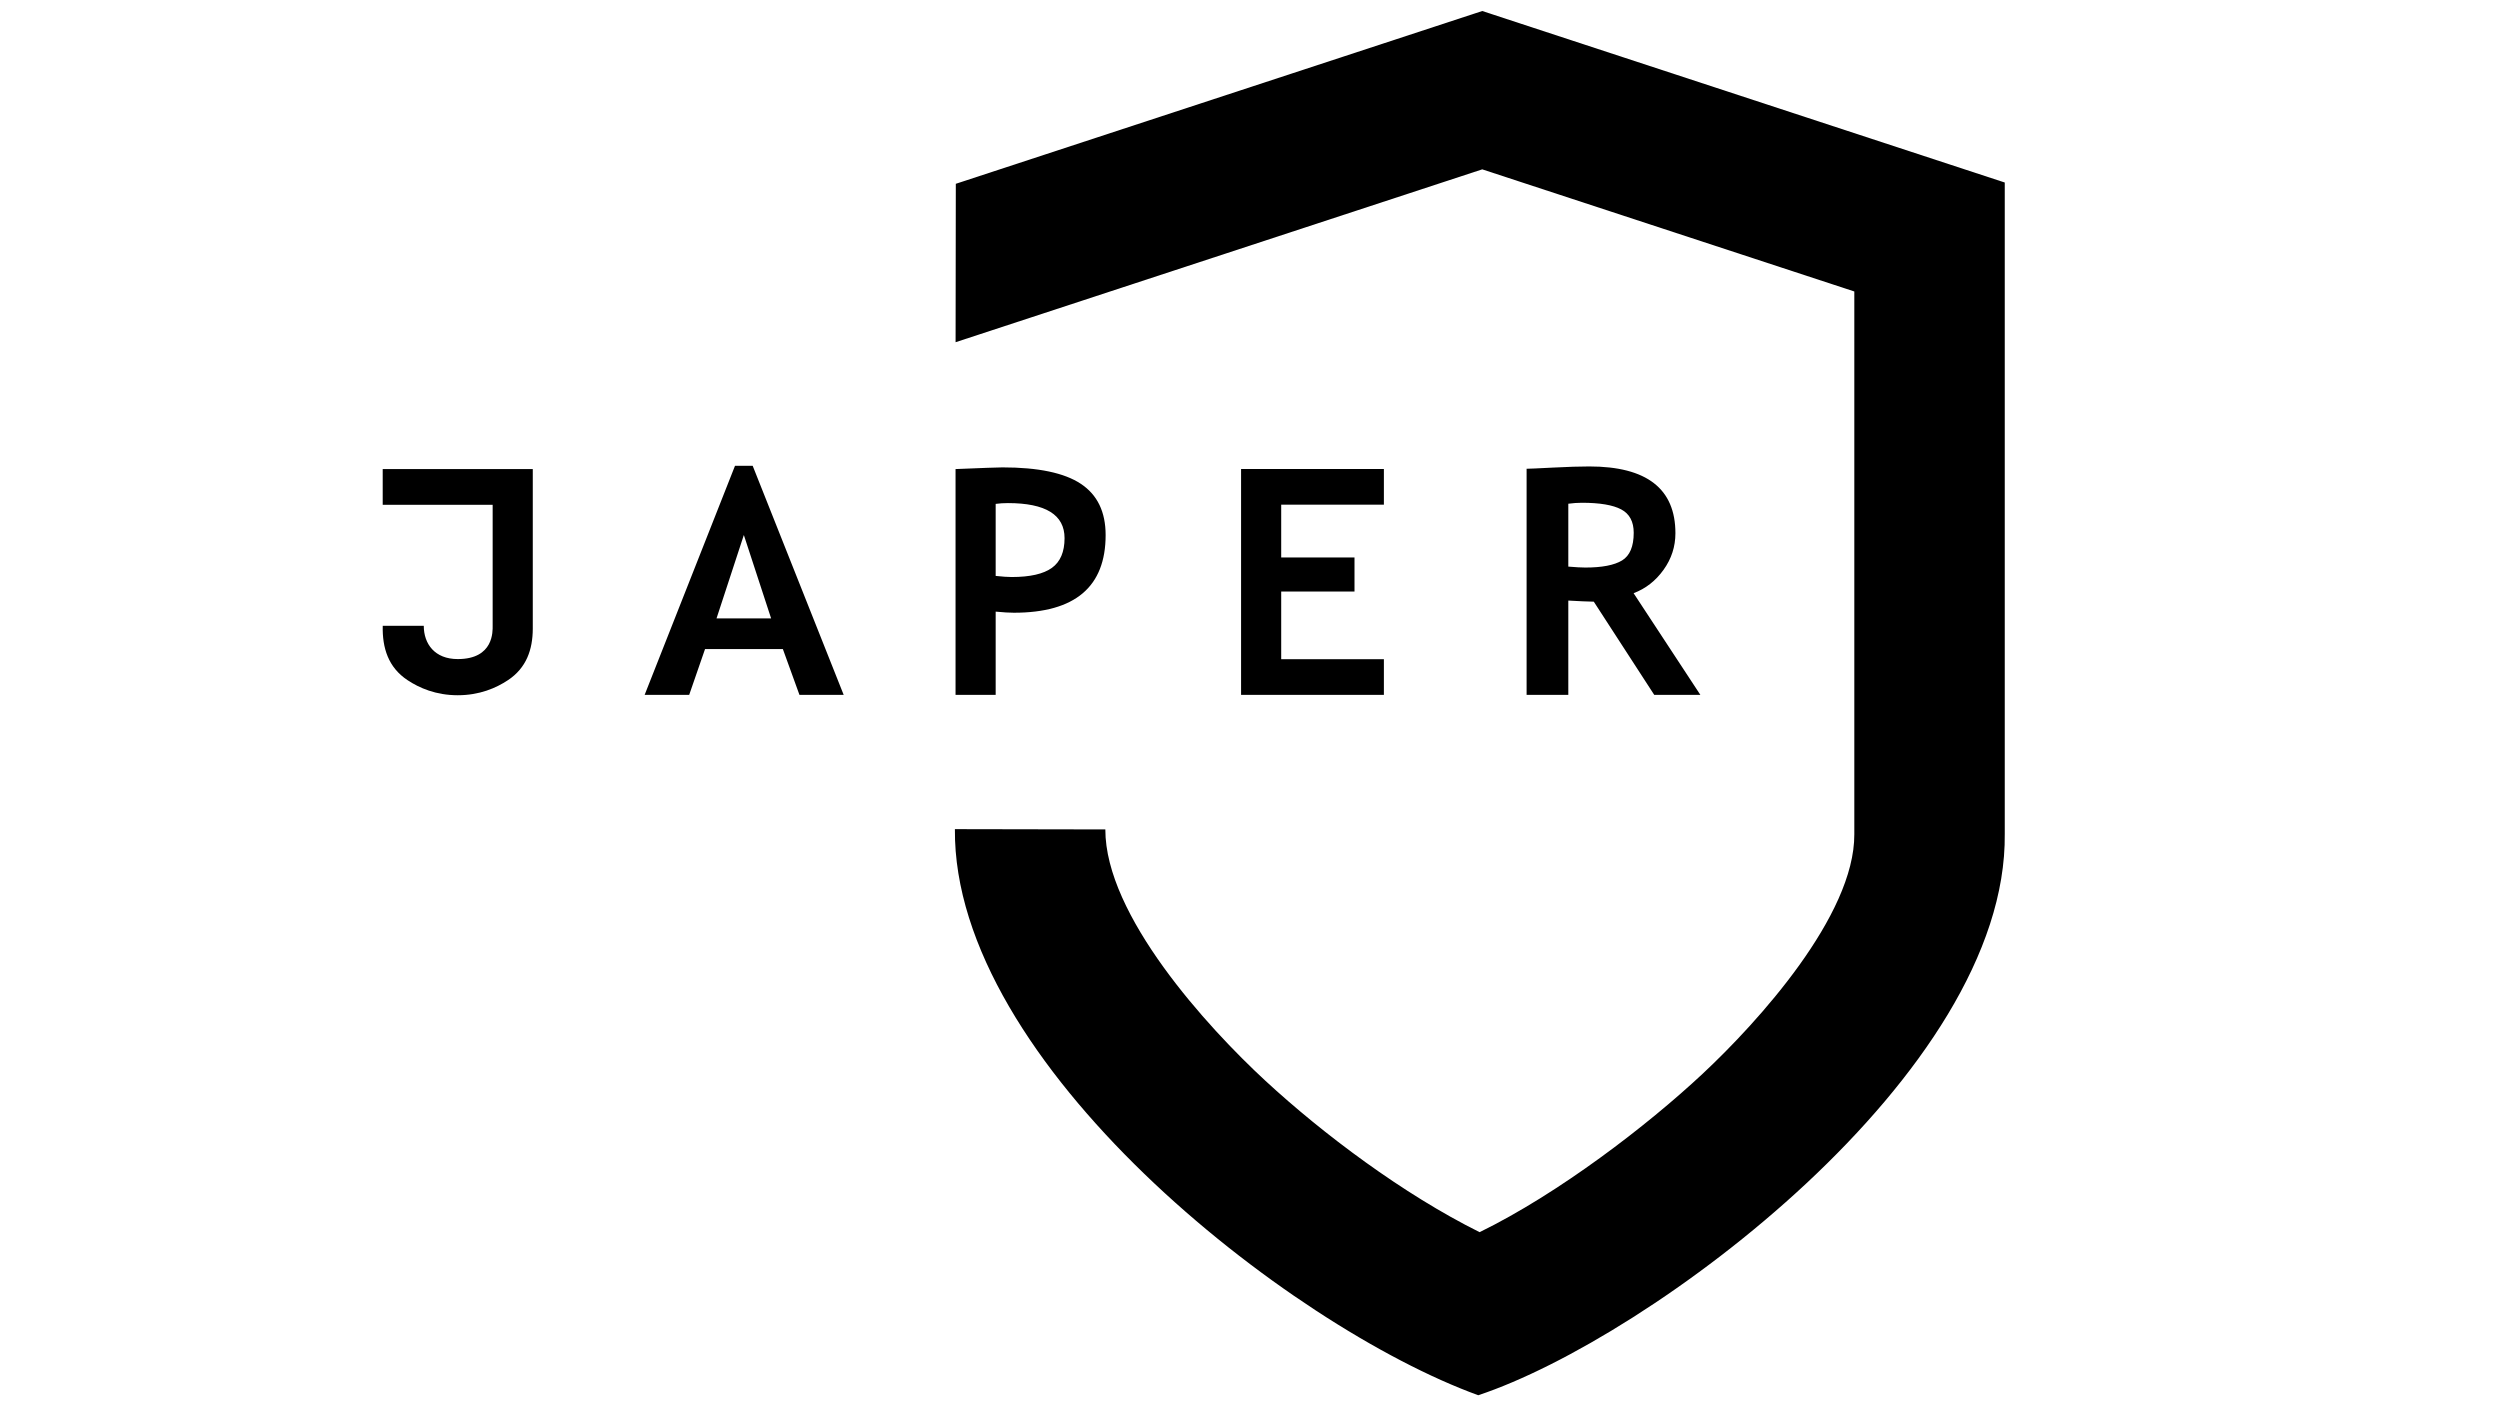 <?xml version="1.0" encoding="utf-8"?>
<!-- Generator: Adobe Illustrator 23.0.3, SVG Export Plug-In . SVG Version: 6.00 Build 0)  -->
<svg version="1.1" id="Layer_1" xmlns="http://www.w3.org/2000/svg" xmlns:xlink="http://www.w3.org/1999/xlink" x="0px" y="0px"
	 viewBox="0 0 7680 4320" style="enable-background:new 0 0 7680 4320;" xml:space="preserve">
<style type="text/css">
	.st0{fill-rule:evenodd;clip-rule:evenodd;}
</style>
<path class="st0" d="M6158.62,560.68v2000.42c8.57,735.83-1091.33,1550.6-1617.45,1725.08
	C3956,4073.6,2927.35,3265.52,2933.45,2547.13l462.16,0.86c-0.49,263.36,312.28,606.45,492.19,772.58
	c175.7,162.24,422.18,347.65,657.58,464.64c242.77-118.74,514.3-326.86,685.46-486.92c169.42-158.44,466.66-485.74,465.63-735.29
	V895.4l-1143-375.16l-1617.9,531.03l0.69-486.64l1617.21-530.8l1596.82,524.11L6158.62,560.68z"/>
<path class="st0" d="M2455.93,2134.68l-50.96-140.74h-239.1l-48.7,140.74h-136.86l277.6-703.71h54.35l279.55,703.71H2455.93
	L2455.93,2134.68z M2285.1,1643.54l-83.96,256.25h167.76L2285.1,1643.54L2285.1,1643.54z M3058.71,1878.91v255.77h-123.27v-693.69
	c82.18-3.39,130.23-5.17,144.14-5.17c109.84,0,190.08,16.83,240.72,50.47c50.8,33.65,76.19,86.07,76.19,157.4
	c0,159.02-93.99,238.62-281.81,238.62C3100.77,1882.31,3082.17,1881.18,3058.71,1878.91L3058.71,1878.91z M3058.71,1547.93v221.31
	c20.87,2.26,37.37,3.39,49.34,3.39c56.29,0,97.39-9.38,123.43-28.15c25.89-18.61,38.83-49.18,38.83-91.24
	c0-71.83-58.08-107.74-174.07-107.74C3083.3,1545.5,3070.68,1546.31,3058.71,1547.93L3058.71,1547.93z M3935.85,1550.35v162.1
	h225.18v104.84h-225.18V2025h315.45v109.69h-438.72v-694h438.72v109.68H3935.85L3935.85,1550.35z M5081.86,2134.68l-185.71-286.34
	c-18.76-0.32-44.81-1.45-78.3-3.4v289.74h-128.12v-694.65c6.95,0,33.64-1.13,80.07-3.56c46.59-2.42,83.96-3.55,112.43-3.55
	c176.5,0,264.66,68.43,264.66,205.13c0,41.09-12.13,78.62-36.56,112.59c-24.26,33.81-55,57.76-91.88,71.66l205.13,312.39H5081.86
	L5081.86,2134.68z M4817.84,1547.44v193.16c22.81,1.94,40.13,2.91,52.1,2.91c51.6,0,89.13-7.28,113.08-21.84
	c23.78-14.56,35.75-42.87,35.75-84.93c0-34.29-12.78-58.24-38.34-71.83c-25.56-13.59-65.84-20.39-120.84-20.39
	C4846.32,1544.53,4832.41,1545.5,4817.84,1547.44L4817.84,1547.44z M1636.7,1931.38v-490.38h-461.03v109.68h337.76v371.76
	c0,16.04,4.06,102.24-107.24,102.24c-70.67,0-104.36-46.64-104.36-102.24h-126.06c-1.64,68.05,17.04,127.84,76.08,166.95
	c36.26,24.1,87.36,46.4,154.34,46.4c66.98,0,118.08-22.31,154.34-46.4C1616.96,2052,1636.52,1995.71,1636.7,1931.38z"/>
</svg>

